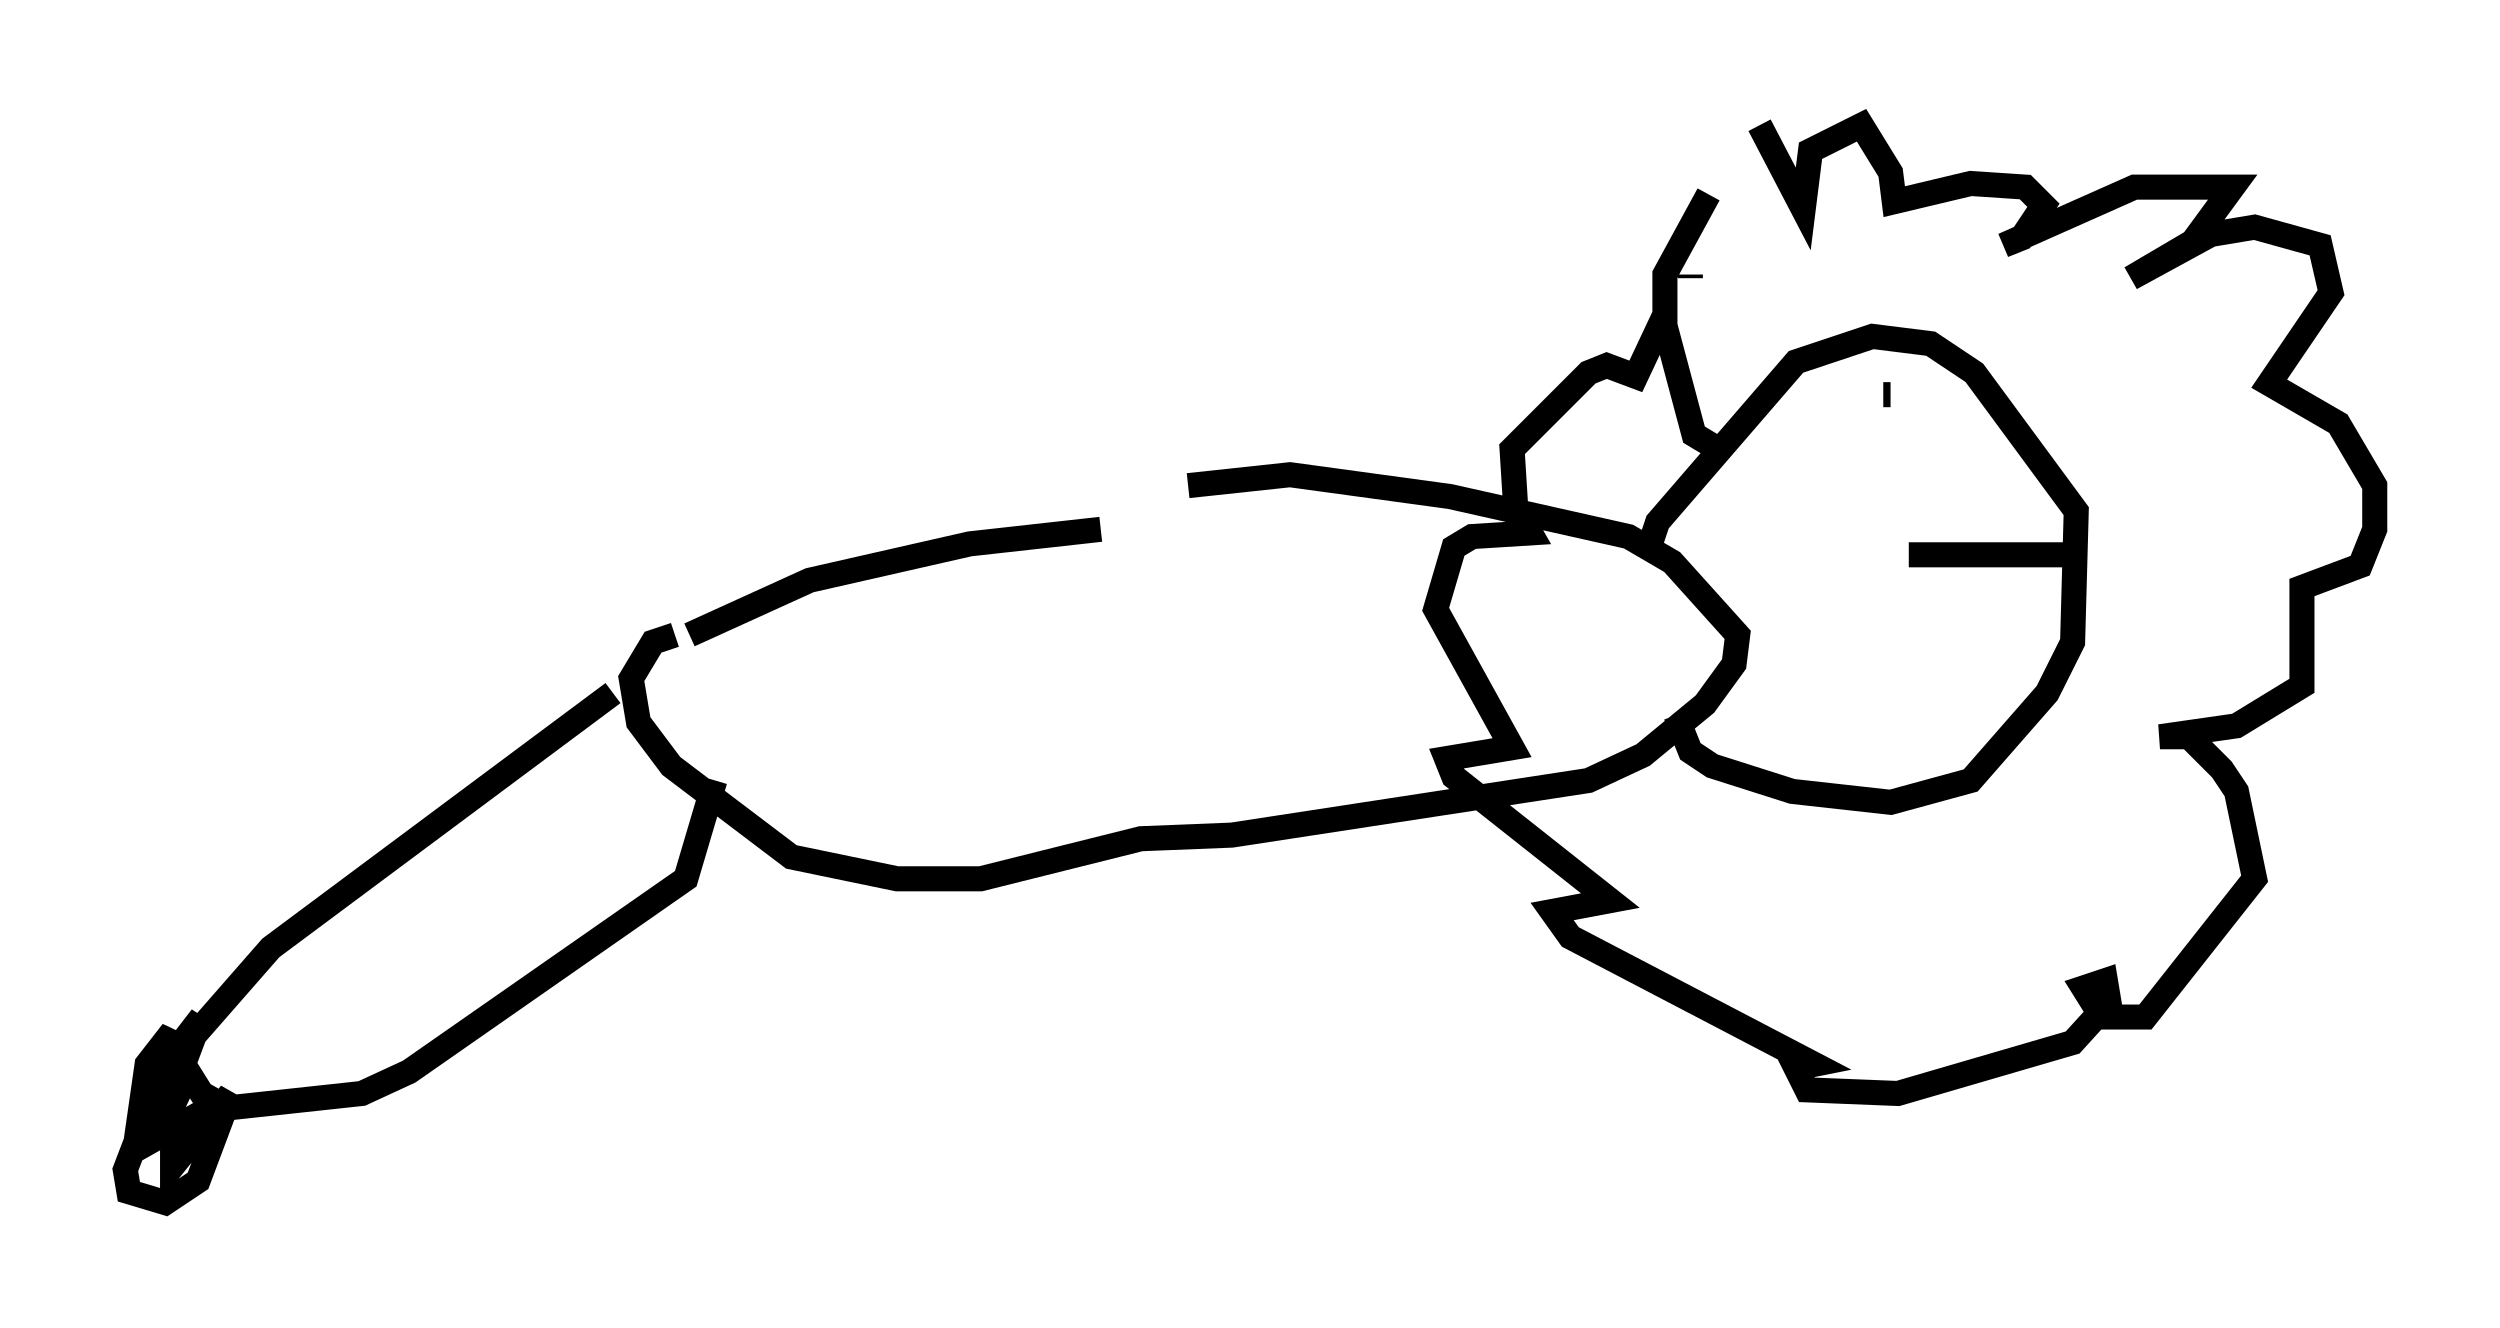 <?xml version="1.0" encoding="utf-8" ?>
<svg baseProfile="full" height="52.994" version="1.1" width="99.765" xmlns="http://www.w3.org/2000/svg" xmlns:ev="http://www.w3.org/2001/xml-events" xmlns:xlink="http://www.w3.org/1999/xlink"><defs /><rect fill="white" height="52.994" width="99.765" x="0" y="0" /><path d="M53.078, 18.508 m-9.151, 2.615 l-5.229, 0.581 -6.391, 1.453 l-4.793, 2.179 m-0.581, 0.0 l-0.872, 0.291 -0.872, 1.453 l0.291, 1.743 1.307, 1.743 l4.793, 3.631 4.212, 0.872 l3.341, 0.0 6.391, -1.598 l3.631, -0.145 14.235, -2.179 l2.179, -1.017 2.469, -2.034 l1.162, -1.598 0.145, -1.162 l-2.615, -2.905 -1.743, -1.017 l-7.117, -1.598 -6.391, -0.872 l-4.067, 0.436 m18.447, 2.324 l0.291, -0.872 5.52, -6.391 l3.05, -1.017 2.324, 0.291 l1.743, 1.162 4.067, 5.52 l-0.145, 5.229 -1.017, 2.034 l-3.05, 3.486 -3.196, 0.872 l-3.922, -0.436 -3.196, -1.017 l-0.872, -0.581 -0.581, -1.453 m0.581, -17.575 l0.0, 0.145 m7.698, 4.648 l0.291, 0.0 m7.263, 6.391 l-6.536, 0.0 m-7.844, -4.358 l-0.726, -0.436 -1.162, -4.358 l0.0, -2.034 1.743, -3.196 m2.034, -2.76 l1.743, 3.341 0.291, -2.324 l2.034, -1.017 1.162, 1.888 l0.145, 1.162 3.05, -0.726 l2.179, 0.145 0.726, 0.726 l-0.872, 1.307 -0.726, 0.291 l5.229, -2.324 3.922, 0.0 l-1.598, 2.179 -2.469, 1.453 l3.196, -1.743 1.743, -0.291 l2.615, 0.726 0.436, 1.888 l-2.469, 3.631 2.76, 1.598 l1.453, 2.469 0.0, 1.743 l-0.581, 1.453 -2.324, 0.872 l0.0, 3.922 -2.615, 1.598 l-3.05, 0.436 1.162, 0.0 l1.307, 1.307 0.581, 0.872 l0.726, 3.486 -4.358, 5.52 l-1.743, 0.0 -0.726, -1.162 l0.872, -0.291 0.145, 0.872 l-1.453, 1.598 -6.972, 2.034 l-3.631, -0.145 -0.436, -0.872 l0.726, -0.145 -9.732, -5.084 l-0.726, -1.017 2.324, -0.436 l-6.246, -4.939 -0.291, -0.726 l2.615, -0.436 -3.05, -5.52 l0.726, -2.469 0.726, -0.436 l2.324, -0.145 -0.581, -1.017 l-0.145, -2.324 3.05, -3.05 l0.726, -0.291 1.162, 0.436 l1.162, -2.469 m-41.978, 15.106 l-13.654, 10.168 -3.05, 3.486 l-0.436, 1.162 0.726, 1.162 l1.017, 0.581 5.374, -0.581 l1.888, -0.872 11.039, -7.698 l1.162, -3.922 m-21.642, 10.603 l-1.888, 4.939 0.145, 0.872 l1.453, 0.436 1.307, -0.872 l1.307, -3.486 -2.324, 2.905 l0.0, -1.307 -1.307, 0.291 l0.726, -1.598 -0.726, 0.581 l0.291, -2.034 1.017, -1.307 l-0.581, 2.615 1.743, -3.196 l-1.453, 1.888 0.726, 0.0 l0.0, 0.726 -1.017, 2.179 l2.324, -1.307 " fill="none" stroke="black" stroke-width="1" /></svg>